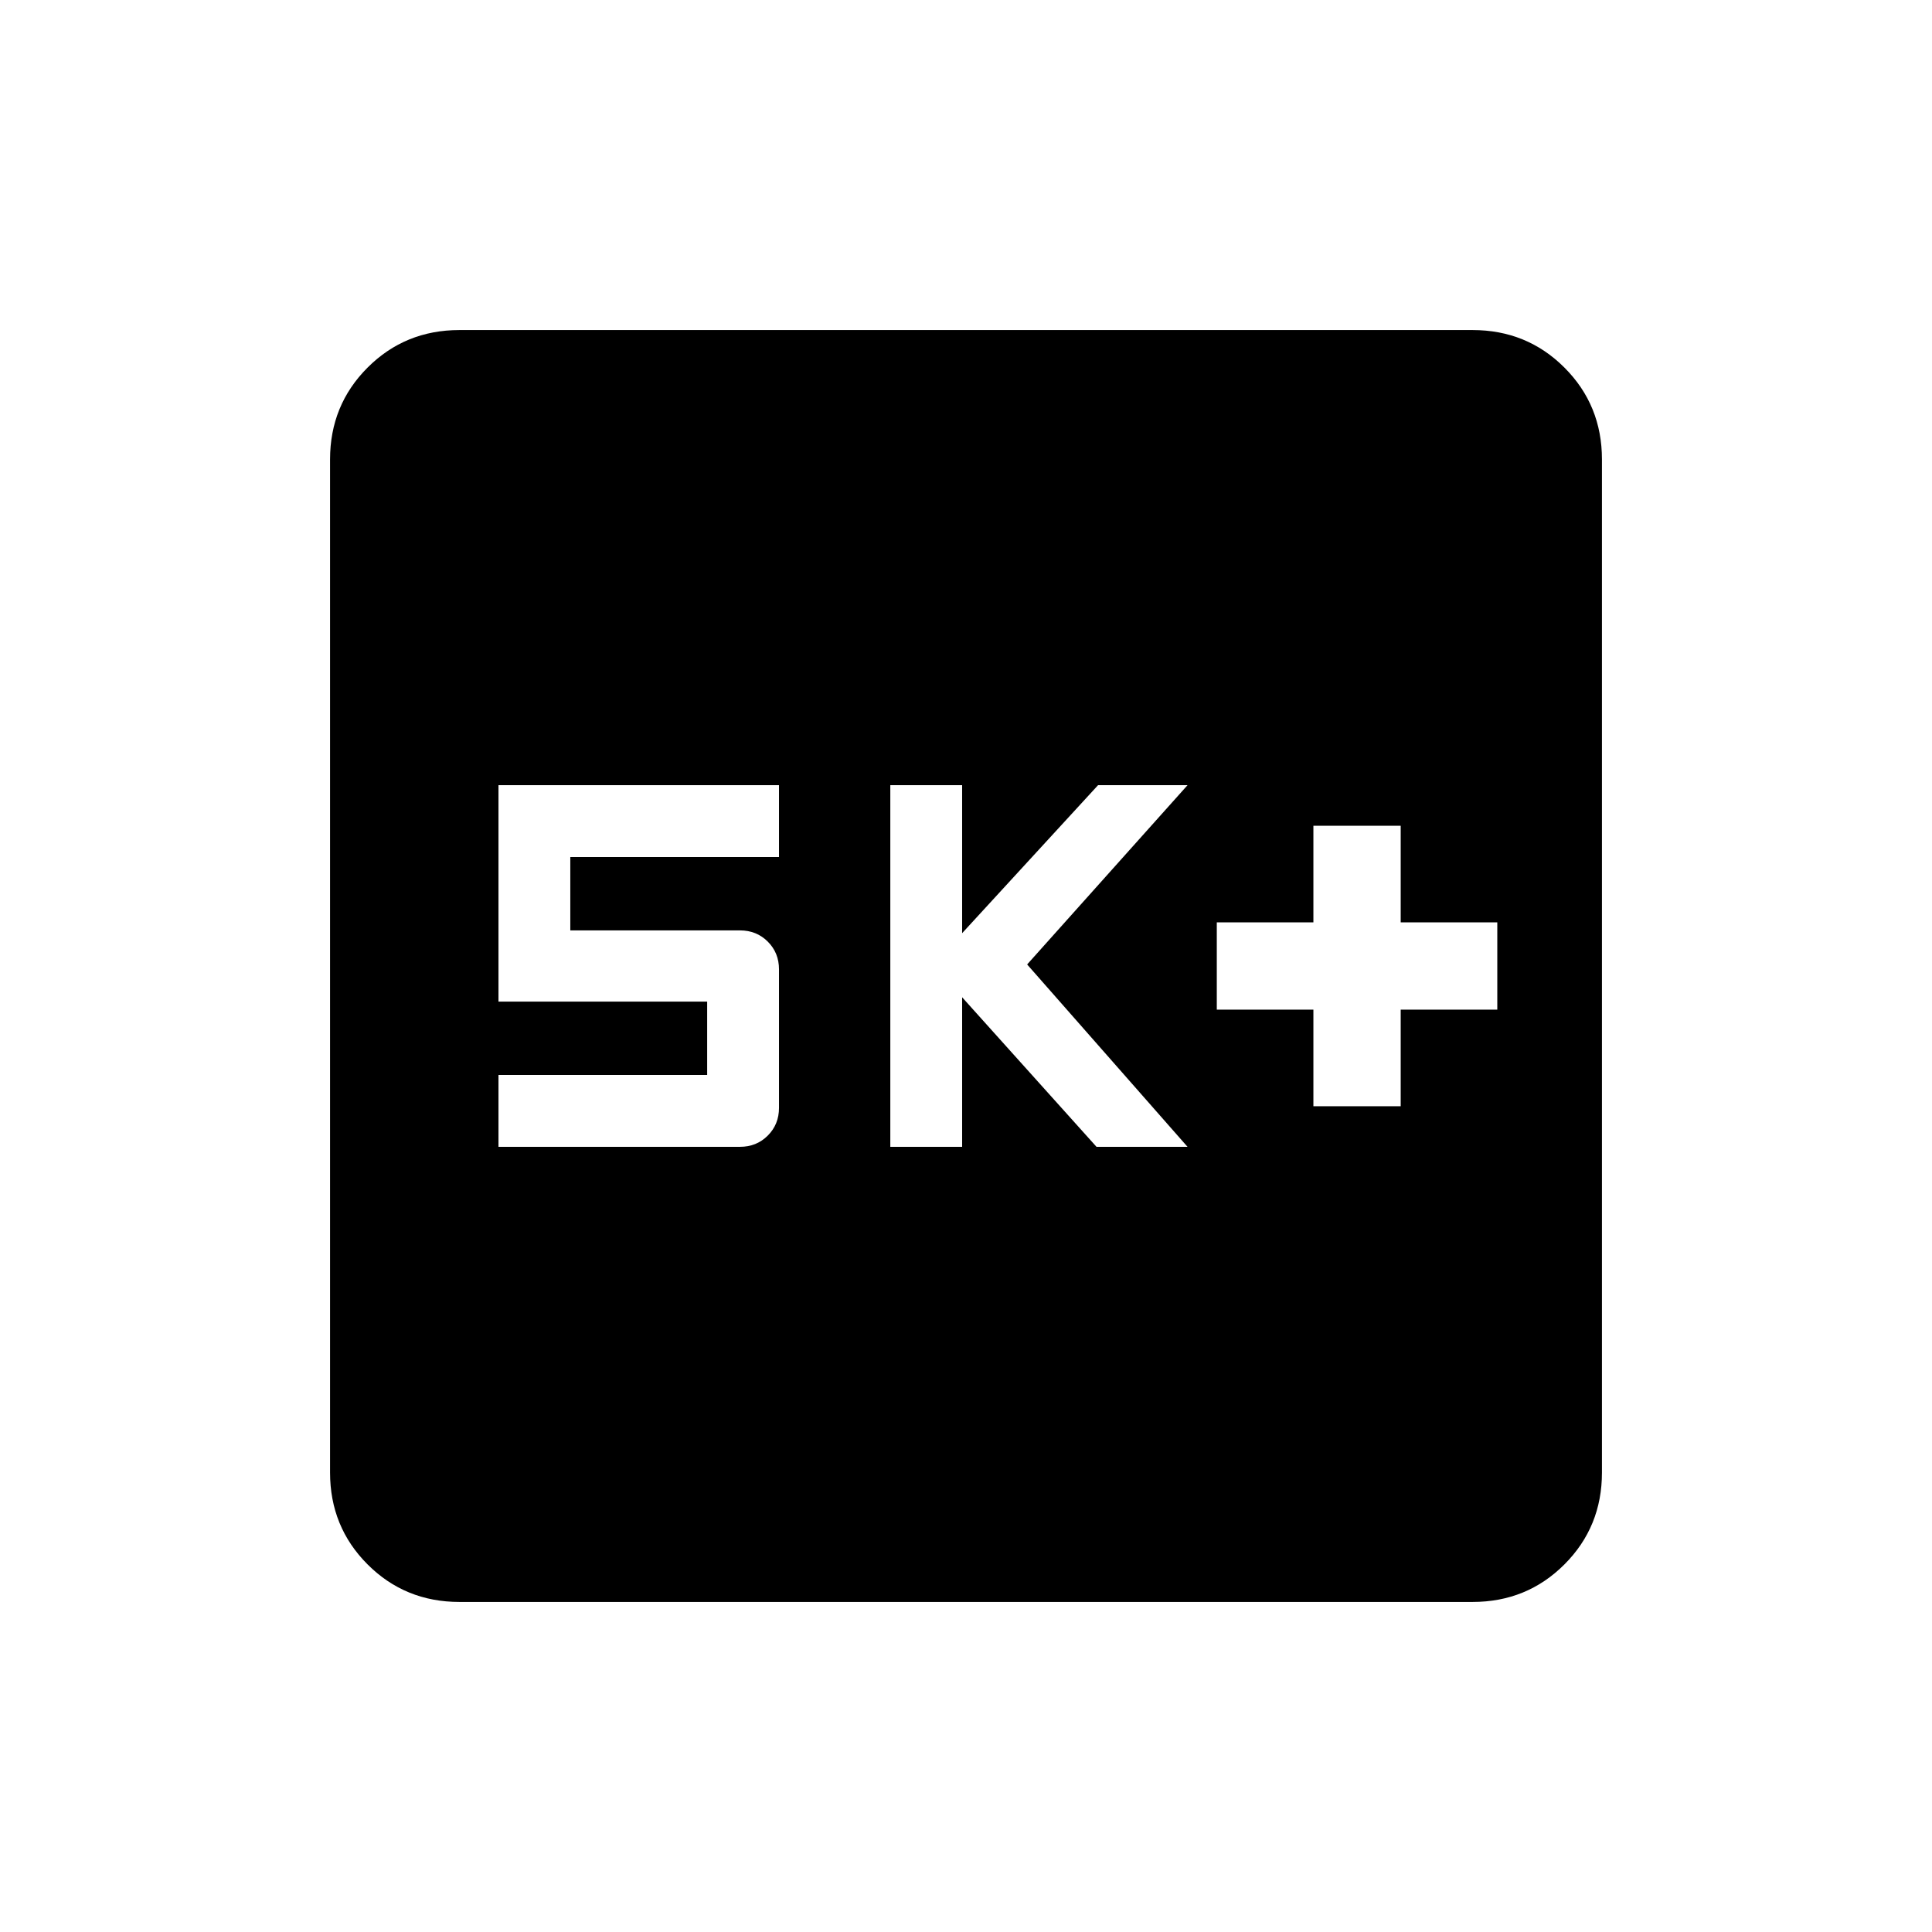 <svg xmlns="http://www.w3.org/2000/svg" height="20" viewBox="0 -960 960 960" width="20"><path d="M652.62-410.31H696v-48h48v-43.38h-48v-48h-43.38v48h-48v43.38h48v48Zm-210.23 20.16h35.69v-74.31l66.77 74.31h45.23l-79.7-90.62 79.7-89.08h-44.46l-67.54 73.54v-73.54h-35.69v179.7Zm-194.7 0h120q8.24 0 13.81-5.58 5.58-5.57 5.58-13.81v-68.77q0-8.24-5.58-13.81-5.57-5.57-13.81-5.57h-84.31v-36.46h103.7v-35.7H247.69v107.54h103.7v36.46h-103.7v35.7ZM228.31-164q-27.01 0-45.66-18.65Q164-201.3 164-228.31v-503.38q0-27.01 18.65-45.66Q201.3-796 228.31-796h503.38q27.01 0 45.66 18.65Q796-758.7 796-731.69v503.38q0 27.01-18.65 45.66Q758.7-164 731.69-164H228.31Z"/></svg>